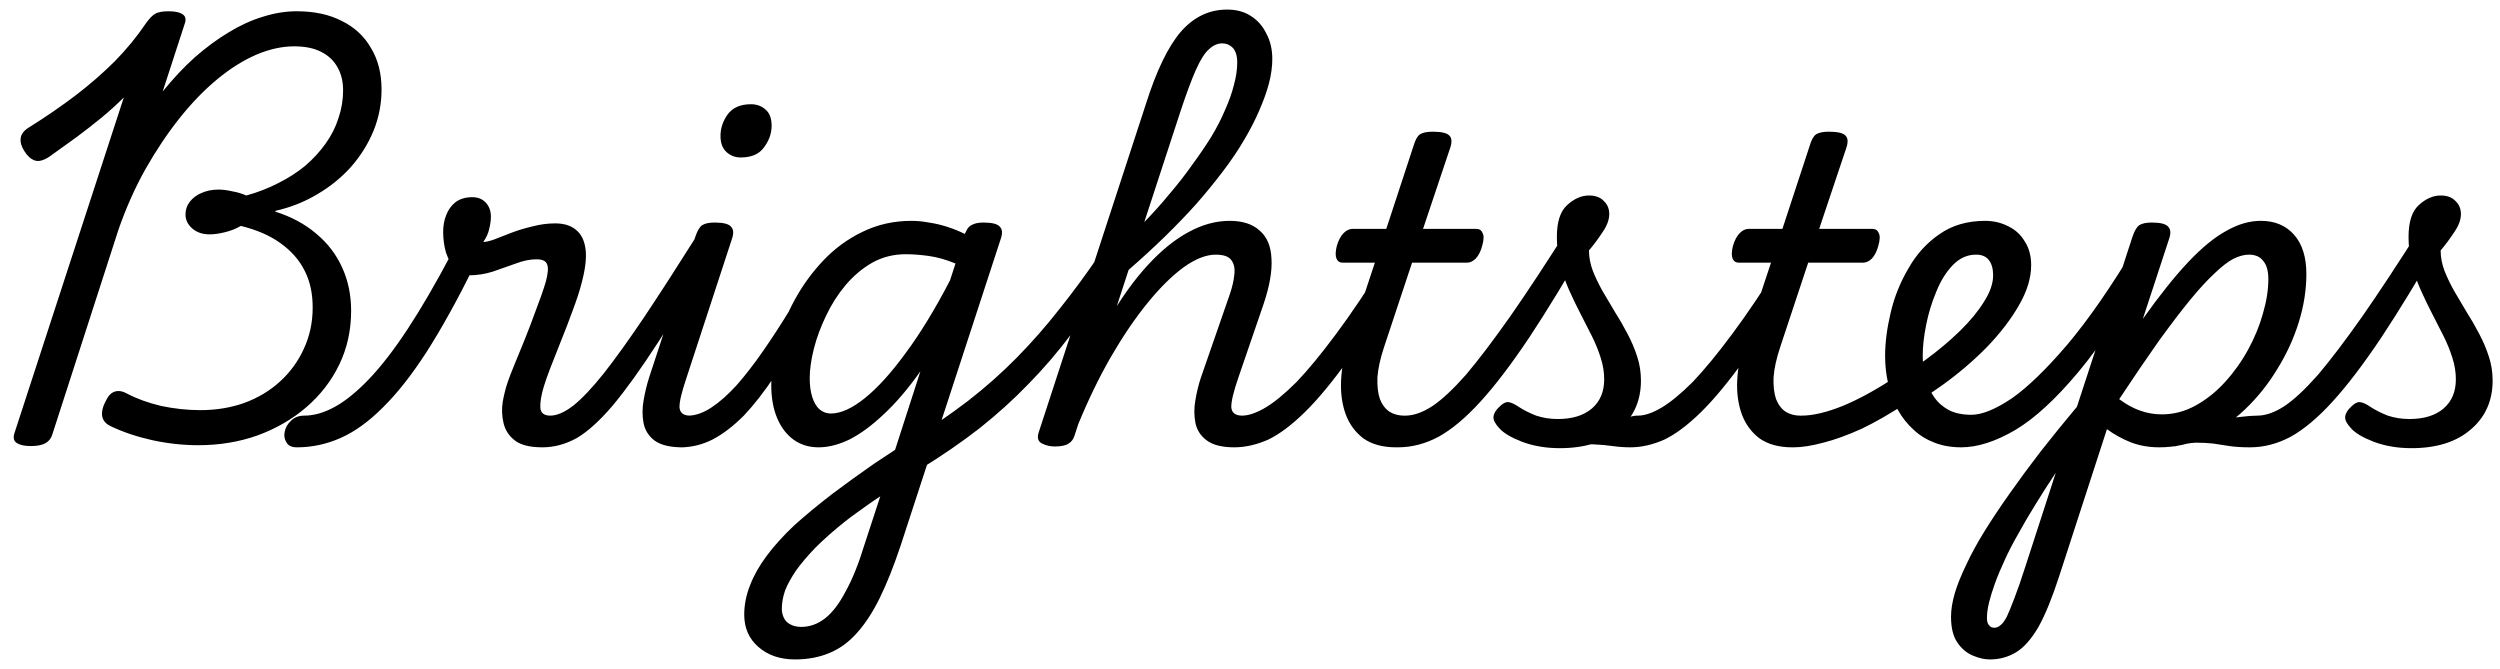 <svg width="142" height="38" viewBox="0 0 142 38" fill="none" xmlns="http://www.w3.org/2000/svg">
<path d="M11.256 25.288C10.392 25.288 9.52 25.192 8.64 25C7.776 24.808 6.992 24.544 6.288 24.208C6.016 24.08 5.856 23.896 5.808 23.656C5.76 23.4 5.832 23.096 6.024 22.744C6.152 22.472 6.32 22.304 6.528 22.24C6.736 22.176 6.968 22.216 7.224 22.36C7.768 22.648 8.408 22.88 9.144 23.056C9.896 23.216 10.64 23.296 11.376 23.296C12.272 23.296 13.104 23.16 13.872 22.888C14.656 22.6 15.336 22.192 15.912 21.664C16.488 21.136 16.936 20.52 17.256 19.816C17.592 19.096 17.76 18.312 17.76 17.464C17.76 16.664 17.608 15.968 17.304 15.376C17 14.768 16.544 14.248 15.936 13.816C15.344 13.384 14.592 13.056 13.68 12.832C13.408 12.992 13.104 13.112 12.768 13.192C12.448 13.272 12.16 13.312 11.904 13.312C11.504 13.312 11.176 13.2 10.92 12.976C10.664 12.752 10.536 12.488 10.536 12.184C10.536 11.912 10.616 11.672 10.776 11.464C10.952 11.24 11.176 11.072 11.448 10.96C11.736 10.832 12.056 10.768 12.408 10.768C12.648 10.768 12.904 10.8 13.176 10.864C13.464 10.912 13.736 10.992 13.992 11.104C14.632 10.928 15.232 10.696 15.792 10.408C16.368 10.12 16.88 9.792 17.328 9.424C17.776 9.04 18.16 8.624 18.48 8.176C18.816 7.712 19.064 7.224 19.224 6.712C19.4 6.2 19.488 5.672 19.488 5.128C19.488 4.632 19.384 4.2 19.176 3.832C18.968 3.448 18.656 3.152 18.24 2.944C17.84 2.736 17.328 2.632 16.704 2.632C16.016 2.632 15.296 2.792 14.544 3.112C13.808 3.432 13.072 3.896 12.336 4.504C11.6 5.112 10.888 5.848 10.2 6.712C9.512 7.576 8.864 8.544 8.256 9.616C7.664 10.672 7.152 11.824 6.72 13.072L2.976 24.664C2.912 24.888 2.784 25.056 2.592 25.168C2.4 25.28 2.12 25.336 1.752 25.336C1.4 25.336 1.136 25.28 0.96 25.168C0.784 25.056 0.736 24.872 0.816 24.616L7.032 5.536C6.632 5.936 6.208 6.32 5.76 6.688C5.312 7.056 4.84 7.424 4.344 7.792C3.864 8.144 3.352 8.512 2.808 8.896C2.472 9.12 2.192 9.192 1.968 9.112C1.744 9.032 1.544 8.848 1.368 8.56C1.208 8.304 1.144 8.064 1.176 7.84C1.208 7.6 1.376 7.392 1.68 7.216C2.624 6.624 3.496 6.024 4.296 5.416C5.112 4.792 5.856 4.144 6.528 3.472C7.2 2.784 7.784 2.072 8.28 1.336C8.472 1.064 8.648 0.88 8.808 0.784C8.968 0.688 9.224 0.64 9.576 0.64C9.944 0.64 10.208 0.696 10.368 0.808C10.544 0.92 10.584 1.104 10.488 1.36L9.24 5.2C9.832 4.464 10.44 3.816 11.064 3.256C11.704 2.696 12.344 2.224 12.984 1.84C13.64 1.44 14.288 1.144 14.928 0.952C15.584 0.744 16.224 0.64 16.848 0.64C17.856 0.64 18.712 0.824 19.416 1.192C20.136 1.544 20.688 2.056 21.072 2.728C21.472 3.384 21.672 4.168 21.672 5.08C21.672 5.896 21.52 6.68 21.216 7.432C20.912 8.168 20.488 8.848 19.944 9.472C19.4 10.08 18.76 10.6 18.024 11.032C17.304 11.464 16.52 11.776 15.672 11.968L15.624 12.016C16.536 12.304 17.312 12.72 17.952 13.264C18.608 13.808 19.104 14.456 19.44 15.208C19.776 15.944 19.944 16.76 19.944 17.656C19.944 18.76 19.72 19.776 19.272 20.704C18.824 21.632 18.2 22.44 17.4 23.128C16.6 23.816 15.672 24.352 14.616 24.736C13.576 25.104 12.456 25.288 11.256 25.288ZM16.867 25.408C16.563 25.408 16.363 25.312 16.267 25.12C16.155 24.944 16.123 24.744 16.171 24.52C16.219 24.28 16.339 24.072 16.531 23.896C16.723 23.704 16.971 23.608 17.275 23.608C17.835 23.608 18.419 23.44 19.027 23.104C19.635 22.768 20.283 22.24 20.971 21.52C21.659 20.8 22.387 19.856 23.155 18.688C23.923 17.52 24.747 16.104 25.627 14.44L26.947 15.088C25.987 17.024 25.083 18.656 24.235 19.984C23.387 21.296 22.555 22.352 21.739 23.152C20.939 23.952 20.139 24.528 19.339 24.88C18.539 25.232 17.715 25.408 16.867 25.408ZM30.811 25.408C30.107 25.408 29.587 25.28 29.251 25.024C28.915 24.768 28.699 24.44 28.603 24.04C28.507 23.64 28.491 23.232 28.555 22.816C28.635 22.384 28.731 22.008 28.843 21.688C28.907 21.496 29.027 21.184 29.203 20.752C29.379 20.32 29.579 19.832 29.803 19.288C30.027 18.728 30.243 18.16 30.451 17.584C30.675 17.008 30.859 16.48 31.003 16C31.131 15.52 31.155 15.192 31.075 15.016C31.011 14.824 30.811 14.728 30.475 14.728C30.107 14.728 29.715 14.808 29.299 14.968C28.883 15.112 28.451 15.264 28.003 15.424C27.555 15.568 27.083 15.64 26.587 15.64C26.299 15.64 26.051 15.52 25.843 15.28C25.635 15.04 25.467 14.736 25.339 14.368C25.227 13.984 25.171 13.584 25.171 13.168C25.171 12.832 25.227 12.52 25.339 12.232C25.451 11.928 25.627 11.68 25.867 11.488C26.123 11.296 26.443 11.2 26.827 11.2C27.147 11.2 27.403 11.304 27.595 11.512C27.787 11.72 27.883 11.984 27.883 12.304C27.883 12.512 27.851 12.744 27.787 13C27.739 13.24 27.627 13.488 27.451 13.744C27.595 13.744 27.803 13.696 28.075 13.6C28.363 13.488 28.691 13.36 29.059 13.216C29.443 13.072 29.843 12.952 30.259 12.856C30.691 12.744 31.115 12.688 31.531 12.688C32.027 12.688 32.419 12.808 32.707 13.048C33.011 13.288 33.195 13.656 33.259 14.152C33.323 14.632 33.251 15.264 33.043 16.048C32.931 16.496 32.763 17.016 32.539 17.608C32.331 18.184 32.107 18.768 31.867 19.36C31.643 19.936 31.435 20.464 31.243 20.944C31.067 21.408 30.947 21.752 30.883 21.976C30.739 22.456 30.675 22.848 30.691 23.152C30.707 23.456 30.899 23.608 31.267 23.608C31.491 23.608 31.651 23.704 31.747 23.896C31.859 24.072 31.899 24.28 31.867 24.52C31.851 24.744 31.755 24.944 31.579 25.12C31.403 25.312 31.147 25.408 30.811 25.408ZM30.82 25.408C30.596 25.408 30.428 25.312 30.316 25.12C30.204 24.944 30.164 24.744 30.196 24.52C30.212 24.28 30.308 24.072 30.484 23.896C30.66 23.704 30.916 23.608 31.252 23.608C31.636 23.608 32.076 23.416 32.572 23.032C33.052 22.648 33.62 22.048 34.276 21.232C34.932 20.4 35.708 19.32 36.604 17.992C37.5 16.648 38.548 15.024 39.748 13.12C39.892 12.896 40.076 12.8 40.3 12.832C40.54 12.864 40.732 12.968 40.876 13.144C41.02 13.32 41.028 13.512 40.9 13.72C39.54 16.024 38.364 17.936 37.372 19.456C36.396 20.96 35.54 22.152 34.804 23.032C34.068 23.896 33.388 24.512 32.764 24.88C32.124 25.232 31.476 25.408 30.82 25.408ZM38.764 25.408C38.06 25.408 37.532 25.28 37.18 25.024C36.844 24.768 36.636 24.44 36.556 24.04C36.476 23.624 36.476 23.192 36.556 22.744C36.636 22.28 36.74 21.848 36.868 21.448L39.508 13.408C39.62 13.088 39.748 12.88 39.892 12.784C40.052 12.688 40.284 12.64 40.588 12.64C41.084 12.64 41.396 12.72 41.524 12.88C41.668 13.024 41.684 13.256 41.572 13.576L39.004 21.424C38.716 22.272 38.58 22.848 38.596 23.152C38.628 23.456 38.828 23.608 39.196 23.608C39.42 23.608 39.588 23.704 39.7 23.896C39.812 24.072 39.852 24.28 39.82 24.52C39.804 24.744 39.708 24.944 39.532 25.12C39.356 25.312 39.1 25.408 38.764 25.408ZM42.076 8.944C41.756 8.944 41.484 8.84 41.26 8.632C41.036 8.424 40.924 8.12 40.924 7.72C40.924 7.288 41.06 6.88 41.332 6.496C41.62 6.112 42.06 5.92 42.652 5.92C42.988 5.92 43.268 6.024 43.492 6.232C43.716 6.424 43.828 6.728 43.828 7.144C43.828 7.576 43.684 7.984 43.396 8.368C43.124 8.752 42.684 8.944 42.076 8.944ZM38.648 25.408C38.424 25.408 38.256 25.312 38.144 25.12C38.032 24.944 37.992 24.744 38.024 24.52C38.04 24.28 38.136 24.072 38.312 23.896C38.488 23.704 38.744 23.608 39.08 23.608C39.496 23.608 39.936 23.456 40.4 23.152C40.864 22.848 41.344 22.424 41.84 21.88C42.32 21.336 42.816 20.696 43.328 19.96C43.84 19.224 44.36 18.424 44.888 17.56C45.016 17.352 45.192 17.264 45.416 17.296C45.64 17.328 45.824 17.432 45.968 17.608C46.112 17.768 46.12 17.952 45.992 18.16C45.304 19.36 44.648 20.416 44.024 21.328C43.416 22.24 42.824 23 42.248 23.608C41.656 24.2 41.072 24.648 40.496 24.952C39.904 25.256 39.288 25.408 38.648 25.408ZM45.152 37.456C44.304 37.456 43.608 37.216 43.064 36.736C42.536 36.272 42.272 35.664 42.272 34.912C42.272 34.352 42.384 33.792 42.608 33.232C42.816 32.688 43.128 32.136 43.544 31.576C43.96 31.016 44.48 30.44 45.104 29.848C45.744 29.272 46.48 28.664 47.312 28.024C47.728 27.72 48.12 27.432 48.488 27.16C48.872 26.888 49.256 26.616 49.64 26.344C50.024 26.088 50.424 25.824 50.84 25.552L52.28 21.088C51.592 22.064 50.904 22.872 50.216 23.512C49.544 24.152 48.896 24.632 48.272 24.952C47.648 25.256 47.056 25.408 46.496 25.408C45.952 25.408 45.48 25.264 45.08 24.976C44.68 24.688 44.368 24.28 44.144 23.752C43.92 23.224 43.808 22.6 43.808 21.88C43.808 21.144 43.92 20.352 44.144 19.504C44.368 18.656 44.704 17.824 45.152 17.008C45.6 16.192 46.144 15.448 46.784 14.776C47.424 14.104 48.16 13.568 48.992 13.168C49.84 12.752 50.768 12.544 51.776 12.544C52.096 12.544 52.424 12.576 52.76 12.64C53.096 12.688 53.44 12.768 53.792 12.88C54.144 12.992 54.48 13.128 54.8 13.288L54.872 13.144C54.952 12.952 55.072 12.824 55.232 12.76C55.392 12.68 55.6 12.64 55.856 12.64C56.352 12.64 56.664 12.72 56.792 12.88C56.936 13.024 56.952 13.256 56.84 13.576L51.152 31C50.768 32.152 50.376 33.136 49.976 33.952C49.576 34.768 49.144 35.432 48.68 35.944C48.216 36.472 47.688 36.856 47.096 37.096C46.52 37.336 45.872 37.456 45.152 37.456ZM45.512 35.608C45.992 35.608 46.44 35.448 46.856 35.128C47.272 34.808 47.664 34.296 48.032 33.592C48.416 32.904 48.776 32.008 49.112 30.904L50 28.192C49.776 28.336 49.552 28.488 49.328 28.648C49.104 28.808 48.88 28.968 48.656 29.128C48.432 29.288 48.208 29.456 47.984 29.632C47.344 30.144 46.792 30.632 46.328 31.096C45.88 31.56 45.512 31.992 45.224 32.392C44.952 32.792 44.744 33.168 44.6 33.52C44.472 33.888 44.408 34.24 44.408 34.576C44.408 34.768 44.448 34.944 44.528 35.104C44.608 35.264 44.728 35.384 44.888 35.464C45.064 35.56 45.272 35.608 45.512 35.608ZM47.192 23.488C47.752 23.488 48.392 23.2 49.112 22.624C49.848 22.032 50.624 21.176 51.44 20.056C52.272 18.936 53.112 17.56 53.96 15.928L54.272 14.968C53.728 14.744 53.216 14.6 52.736 14.536C52.272 14.472 51.84 14.44 51.44 14.44C50.752 14.44 50.12 14.6 49.544 14.92C48.984 15.24 48.48 15.664 48.032 16.192C47.6 16.704 47.232 17.28 46.928 17.92C46.624 18.544 46.392 19.168 46.232 19.792C46.072 20.416 45.992 20.984 45.992 21.496C45.992 21.896 46.04 22.248 46.136 22.552C46.232 22.856 46.368 23.088 46.544 23.248C46.736 23.408 46.952 23.488 47.192 23.488ZM52.251 26.656C52.043 26.768 51.843 26.784 51.651 26.704C51.459 26.624 51.315 26.488 51.219 26.296C51.123 26.104 51.099 25.896 51.147 25.672C51.195 25.448 51.331 25.264 51.555 25.12C52.819 24.336 53.963 23.552 54.987 22.768C55.995 21.984 56.923 21.16 57.771 20.296C58.619 19.432 59.419 18.52 60.171 17.56C60.939 16.6 61.699 15.568 62.451 14.464C62.675 14.144 62.883 14.016 63.075 14.08C63.283 14.144 63.411 14.32 63.459 14.608C63.507 14.896 63.411 15.232 63.171 15.616C62.403 16.816 61.635 17.928 60.867 18.952C60.099 19.976 59.283 20.928 58.419 21.808C57.571 22.688 56.643 23.528 55.635 24.328C54.627 25.112 53.499 25.888 52.251 26.656ZM70.107 25.408C69.403 25.408 68.875 25.272 68.523 25C68.187 24.744 67.979 24.416 67.899 24.016C67.819 23.6 67.819 23.168 67.899 22.72C67.979 22.256 68.083 21.832 68.211 21.448L69.843 16.744C69.987 16.328 70.075 15.952 70.107 15.616C70.155 15.264 70.099 14.984 69.939 14.776C69.795 14.568 69.499 14.464 69.051 14.464C68.507 14.464 67.899 14.704 67.227 15.184C66.571 15.664 65.891 16.336 65.187 17.2C64.483 18.064 63.787 19.088 63.099 20.272C62.427 21.44 61.803 22.728 61.227 24.136L61.107 21.976C61.715 20.488 62.363 19.168 63.051 18.016C63.739 16.848 64.459 15.856 65.211 15.04C65.963 14.224 66.723 13.608 67.491 13.192C68.275 12.76 69.059 12.544 69.843 12.544C70.579 12.544 71.147 12.728 71.547 13.096C71.963 13.448 72.187 13.976 72.219 14.68C72.267 15.384 72.115 16.256 71.763 17.296L70.347 21.424C70.059 22.256 69.923 22.832 69.939 23.152C69.971 23.456 70.179 23.608 70.563 23.608C70.787 23.608 70.947 23.704 71.043 23.896C71.155 24.072 71.195 24.28 71.163 24.52C71.147 24.744 71.051 24.944 70.875 25.12C70.699 25.312 70.443 25.408 70.107 25.408ZM59.907 25.36C59.651 25.36 59.411 25.304 59.187 25.192C58.963 25.08 58.899 24.872 58.995 24.568L65.091 5.896C65.683 4.024 66.339 2.664 67.059 1.816C67.795 0.968 68.675 0.544 69.699 0.544C70.227 0.544 70.675 0.664 71.043 0.904C71.427 1.144 71.723 1.48 71.931 1.912C72.155 2.328 72.267 2.808 72.267 3.352C72.267 3.784 72.203 4.248 72.075 4.744C71.947 5.224 71.763 5.736 71.523 6.28C71.299 6.808 71.011 7.368 70.659 7.96C70.323 8.536 69.923 9.128 69.459 9.736C69.011 10.328 68.515 10.936 67.971 11.56C67.427 12.168 66.827 12.792 66.171 13.432C65.531 14.056 64.843 14.688 64.107 15.328L61.035 24.736C60.971 24.944 60.859 25.096 60.699 25.192C60.539 25.304 60.275 25.36 59.907 25.36ZM64.995 12.616C65.507 12.088 65.987 11.552 66.435 11.008C66.899 10.464 67.323 9.92 67.707 9.376C68.107 8.832 68.467 8.304 68.787 7.792C69.107 7.264 69.371 6.752 69.579 6.256C69.803 5.76 69.971 5.288 70.083 4.84C70.211 4.376 70.275 3.944 70.275 3.544C70.275 3.32 70.243 3.128 70.179 2.968C70.115 2.808 70.019 2.688 69.891 2.608C69.763 2.512 69.603 2.464 69.411 2.464C69.155 2.464 68.907 2.576 68.667 2.8C68.427 3.008 68.179 3.4 67.923 3.976C67.667 4.552 67.363 5.376 67.011 6.448L64.995 12.616ZM70.101 25.408C69.877 25.408 69.709 25.312 69.597 25.12C69.485 24.944 69.445 24.744 69.477 24.52C69.493 24.28 69.589 24.072 69.765 23.896C69.941 23.704 70.197 23.608 70.533 23.608C70.917 23.608 71.365 23.456 71.877 23.152C72.389 22.848 72.981 22.36 73.653 21.688C74.309 21 75.053 20.096 75.885 18.976C76.733 17.84 77.669 16.448 78.693 14.8C78.837 14.576 79.021 14.48 79.245 14.512C79.485 14.544 79.669 14.648 79.797 14.824C79.941 15 79.949 15.192 79.821 15.4C78.621 17.416 77.557 19.072 76.629 20.368C75.701 21.664 74.861 22.68 74.109 23.416C73.357 24.152 72.661 24.672 72.021 24.976C71.365 25.264 70.725 25.408 70.101 25.408ZM79.293 25.408C78.541 25.408 77.925 25.24 77.445 24.904C76.981 24.552 76.645 24.096 76.437 23.536C76.229 22.96 76.141 22.32 76.173 21.616C76.205 20.912 76.341 20.2 76.581 19.48L78.093 14.92H76.269C76.093 14.92 75.973 14.84 75.909 14.68C75.845 14.52 75.853 14.28 75.933 13.96C76.029 13.64 76.157 13.4 76.317 13.24C76.477 13.08 76.645 13 76.821 13H78.741L80.301 8.248C80.397 7.928 80.517 7.72 80.661 7.624C80.821 7.528 81.061 7.48 81.381 7.48C81.893 7.48 82.213 7.56 82.341 7.72C82.469 7.864 82.477 8.096 82.365 8.416L80.829 13H83.853C84.029 13 84.149 13.08 84.213 13.24C84.293 13.384 84.285 13.624 84.189 13.96C84.109 14.264 83.989 14.504 83.829 14.68C83.669 14.84 83.501 14.92 83.325 14.92H80.205L78.621 19.696C78.397 20.368 78.269 20.952 78.237 21.448C78.221 21.944 78.269 22.352 78.381 22.672C78.509 22.992 78.693 23.232 78.933 23.392C79.173 23.536 79.445 23.608 79.749 23.608C79.973 23.608 80.141 23.704 80.253 23.896C80.365 24.072 80.405 24.28 80.373 24.52C80.341 24.744 80.237 24.944 80.061 25.12C79.885 25.312 79.629 25.408 79.293 25.408ZM79.407 25.408C79.103 25.408 78.903 25.312 78.807 25.12C78.695 24.944 78.663 24.744 78.711 24.52C78.759 24.28 78.879 24.072 79.071 23.896C79.263 23.704 79.511 23.608 79.815 23.608C80.295 23.608 80.815 23.424 81.375 23.056C81.919 22.688 82.551 22.096 83.271 21.28C83.975 20.448 84.807 19.352 85.767 17.992C86.727 16.616 87.839 14.928 89.103 12.928C89.231 12.72 89.407 12.64 89.631 12.688C89.871 12.736 90.063 12.848 90.207 13.024C90.367 13.2 90.383 13.392 90.255 13.6C88.991 15.808 87.855 17.672 86.847 19.192C85.839 20.696 84.919 21.904 84.087 22.816C83.255 23.728 82.463 24.392 81.711 24.808C80.959 25.208 80.191 25.408 79.407 25.408ZM92.606 25.408C92.27 25.408 91.934 25.384 91.598 25.336C91.262 25.288 90.902 25.256 90.518 25.24C90.15 25.224 89.726 25.264 89.246 25.36L89.534 24.808C90.126 24.552 90.654 24.336 91.118 24.16C91.582 23.984 91.974 23.848 92.294 23.752C92.63 23.656 92.878 23.608 93.038 23.608C93.182 23.608 93.278 23.704 93.326 23.896C93.374 24.072 93.374 24.28 93.326 24.52C93.294 24.744 93.214 24.944 93.086 25.12C92.958 25.312 92.798 25.408 92.606 25.408ZM88.598 25.456C87.814 25.456 87.102 25.336 86.462 25.096C85.838 24.856 85.406 24.6 85.166 24.328C84.926 24.072 84.814 23.856 84.83 23.68C84.846 23.488 84.958 23.296 85.166 23.104C85.358 22.912 85.526 22.824 85.67 22.84C85.83 22.856 86.038 22.952 86.294 23.128C86.566 23.304 86.886 23.464 87.254 23.608C87.638 23.736 88.046 23.8 88.478 23.8C89.31 23.8 89.958 23.6 90.422 23.2C90.886 22.8 91.118 22.248 91.118 21.544C91.118 21.144 91.054 20.744 90.926 20.344C90.798 19.928 90.63 19.512 90.422 19.096C90.214 18.68 89.998 18.256 89.774 17.824C89.55 17.392 89.334 16.944 89.126 16.48C88.918 16.016 88.75 15.536 88.622 15.04C88.494 14.528 88.43 14 88.43 13.456C88.43 12.608 88.622 12.008 89.006 11.656C89.406 11.288 89.822 11.104 90.254 11.104C90.622 11.104 90.902 11.208 91.094 11.416C91.302 11.608 91.406 11.856 91.406 12.16C91.406 12.48 91.278 12.824 91.022 13.192C90.782 13.56 90.526 13.904 90.254 14.224C90.254 14.608 90.326 14.992 90.47 15.376C90.614 15.744 90.798 16.128 91.022 16.528C91.246 16.912 91.478 17.304 91.718 17.704C91.974 18.104 92.214 18.52 92.438 18.952C92.662 19.368 92.846 19.8 92.99 20.248C93.134 20.68 93.206 21.136 93.206 21.616C93.206 22.768 92.79 23.696 91.958 24.4C91.142 25.104 90.022 25.456 88.598 25.456ZM92.601 25.408C92.377 25.408 92.209 25.312 92.097 25.12C91.985 24.944 91.945 24.744 91.977 24.52C91.993 24.28 92.089 24.072 92.265 23.896C92.441 23.704 92.697 23.608 93.033 23.608C93.417 23.608 93.865 23.456 94.377 23.152C94.889 22.848 95.481 22.36 96.153 21.688C96.809 21 97.553 20.096 98.385 18.976C99.233 17.84 100.169 16.448 101.193 14.8C101.337 14.576 101.521 14.48 101.745 14.512C101.985 14.544 102.169 14.648 102.297 14.824C102.441 15 102.449 15.192 102.321 15.4C101.121 17.416 100.057 19.072 99.129 20.368C98.201 21.664 97.361 22.68 96.609 23.416C95.857 24.152 95.161 24.672 94.521 24.976C93.865 25.264 93.225 25.408 92.601 25.408ZM101.793 25.408C101.041 25.408 100.425 25.24 99.945 24.904C99.481 24.552 99.145 24.096 98.937 23.536C98.729 22.96 98.641 22.32 98.673 21.616C98.705 20.912 98.841 20.2 99.081 19.48L100.593 14.92H98.769C98.593 14.92 98.473 14.84 98.409 14.68C98.345 14.52 98.353 14.28 98.433 13.96C98.529 13.64 98.657 13.4 98.817 13.24C98.977 13.08 99.145 13 99.321 13H101.241L102.801 8.248C102.897 7.928 103.017 7.72 103.161 7.624C103.321 7.528 103.561 7.48 103.881 7.48C104.393 7.48 104.713 7.56 104.841 7.72C104.969 7.864 104.977 8.096 104.865 8.416L103.329 13H106.353C106.529 13 106.649 13.08 106.713 13.24C106.793 13.384 106.785 13.624 106.689 13.96C106.609 14.264 106.489 14.504 106.329 14.68C106.169 14.84 106.001 14.92 105.825 14.92H102.705L101.121 19.696C100.897 20.368 100.769 20.952 100.737 21.448C100.721 21.944 100.769 22.352 100.881 22.672C101.009 22.992 101.193 23.232 101.433 23.392C101.673 23.536 101.945 23.608 102.249 23.608C102.473 23.608 102.641 23.704 102.753 23.896C102.865 24.072 102.905 24.28 102.873 24.52C102.841 24.744 102.737 24.944 102.561 25.12C102.385 25.312 102.129 25.408 101.793 25.408ZM101.883 25.408C101.579 25.408 101.379 25.312 101.283 25.12C101.171 24.944 101.147 24.744 101.211 24.52C101.259 24.28 101.379 24.072 101.571 23.896C101.763 23.704 102.011 23.608 102.315 23.608C102.971 23.608 103.755 23.424 104.667 23.056C105.563 22.688 106.571 22.136 107.691 21.4C107.883 21.272 108.059 21.248 108.219 21.328C108.379 21.408 108.499 21.544 108.579 21.736C108.675 21.928 108.707 22.128 108.675 22.336C108.643 22.544 108.539 22.712 108.363 22.84C107.419 23.464 106.547 23.968 105.747 24.352C104.931 24.72 104.203 24.984 103.563 25.144C102.907 25.32 102.347 25.408 101.883 25.408ZM107.714 21.568C108.002 21.392 108.282 21.208 108.554 21.016C108.826 20.824 109.098 20.632 109.37 20.44C110.09 19.912 110.738 19.368 111.314 18.808C111.89 18.248 112.346 17.696 112.682 17.152C113.034 16.608 113.21 16.104 113.21 15.64C113.21 15.272 113.13 14.984 112.97 14.776C112.81 14.568 112.57 14.464 112.25 14.464C112.026 14.464 111.858 14.368 111.746 14.176C111.65 13.984 111.618 13.76 111.65 13.504C111.682 13.248 111.786 13.024 111.962 12.832C112.154 12.64 112.418 12.544 112.754 12.544C113.234 12.544 113.674 12.648 114.074 12.856C114.474 13.048 114.786 13.336 115.01 13.72C115.25 14.088 115.37 14.536 115.37 15.064C115.37 15.784 115.138 16.544 114.674 17.344C114.226 18.128 113.626 18.912 112.874 19.696C112.122 20.464 111.282 21.184 110.354 21.856C110.05 22.064 109.738 22.28 109.418 22.504C109.098 22.712 108.778 22.912 108.458 23.104L107.714 21.568ZM111.394 25.408C110.834 25.408 110.33 25.32 109.882 25.144C109.418 24.968 109.018 24.72 108.682 24.4C108.33 24.08 108.034 23.704 107.794 23.272C107.554 22.84 107.378 22.368 107.266 21.856C107.138 21.344 107.074 20.8 107.074 20.224C107.074 19.472 107.178 18.656 107.386 17.776C107.594 16.88 107.93 16.04 108.394 15.256C108.842 14.456 109.426 13.808 110.146 13.312C110.866 12.8 111.738 12.544 112.762 12.544C112.986 12.544 113.154 12.64 113.266 12.832C113.362 13.024 113.394 13.248 113.362 13.504C113.314 13.76 113.202 13.984 113.026 14.176C112.834 14.368 112.57 14.464 112.234 14.464C111.738 14.464 111.298 14.664 110.914 15.064C110.53 15.464 110.218 15.968 109.978 16.576C109.722 17.184 109.53 17.816 109.402 18.472C109.274 19.112 109.21 19.688 109.21 20.2C109.21 20.648 109.266 21.072 109.378 21.472C109.474 21.872 109.634 22.232 109.858 22.552C110.066 22.856 110.346 23.104 110.698 23.296C111.05 23.472 111.474 23.56 111.97 23.56C112.578 23.56 113.346 23.248 114.274 22.624C115.186 21.984 116.242 20.96 117.442 19.552C118.642 18.128 119.946 16.24 121.354 13.888C121.434 13.76 121.554 13.744 121.714 13.84C121.89 13.936 122.042 14.072 122.17 14.248C122.298 14.408 122.322 14.552 122.242 14.68C120.77 17.4 119.378 19.544 118.066 21.112C116.77 22.664 115.57 23.768 114.466 24.424C113.346 25.08 112.322 25.408 111.394 25.408ZM127.762 25.408C127.346 25.408 126.97 25.384 126.634 25.336C126.314 25.288 126.002 25.24 125.698 25.192C125.394 25.16 125.066 25.144 124.714 25.144C124.378 25.16 123.978 25.232 123.514 25.36L123.634 24.52C123.97 24.376 124.346 24.248 124.762 24.136C125.194 24.024 125.626 23.928 126.058 23.848C126.49 23.768 126.89 23.712 127.258 23.68C127.642 23.632 127.962 23.608 128.218 23.608C128.362 23.608 128.458 23.704 128.506 23.896C128.554 24.072 128.554 24.28 128.506 24.52C128.458 24.744 128.37 24.944 128.242 25.12C128.114 25.312 127.954 25.408 127.762 25.408ZM113.026 37.456C112.722 37.456 112.402 37.384 112.066 37.24C111.714 37.096 111.418 36.848 111.178 36.496C110.938 36.144 110.818 35.656 110.818 35.032C110.818 34.632 110.89 34.184 111.034 33.688C111.178 33.208 111.394 32.672 111.682 32.08C111.954 31.488 112.298 30.856 112.714 30.184C113.13 29.512 113.61 28.792 114.154 28.024C114.682 27.272 115.266 26.48 115.906 25.648C116.546 24.832 117.234 23.984 117.97 23.104L121.138 13.408C121.25 13.088 121.378 12.88 121.522 12.784C121.682 12.688 121.914 12.64 122.218 12.64C122.714 12.64 123.026 12.72 123.154 12.88C123.298 13.024 123.314 13.256 123.202 13.576L121.714 18.112C122.658 16.784 123.514 15.712 124.282 14.896C125.05 14.08 125.77 13.488 126.442 13.12C127.114 12.736 127.77 12.544 128.41 12.544C129.21 12.544 129.842 12.808 130.306 13.336C130.77 13.864 131.002 14.608 131.002 15.568C131.002 16.464 130.858 17.376 130.57 18.304C130.282 19.232 129.874 20.12 129.346 20.968C128.834 21.816 128.226 22.576 127.522 23.248C126.834 23.904 126.074 24.432 125.242 24.832C124.41 25.216 123.546 25.408 122.65 25.408C122.058 25.408 121.514 25.312 121.018 25.12C120.538 24.928 120.09 24.68 119.674 24.376L116.962 32.728C116.562 33.96 116.17 34.92 115.786 35.608C115.386 36.296 114.962 36.776 114.514 37.048C114.066 37.32 113.57 37.456 113.026 37.456ZM112.858 35.104C112.858 35.296 112.898 35.432 112.978 35.512C113.042 35.608 113.146 35.656 113.29 35.656C113.402 35.656 113.514 35.608 113.626 35.512C113.738 35.432 113.858 35.272 113.986 35.032C114.098 34.792 114.242 34.44 114.418 33.976C114.594 33.528 114.802 32.928 115.042 32.176L116.77 26.848C116.354 27.472 115.97 28.072 115.618 28.648C115.25 29.24 114.922 29.8 114.634 30.328C114.33 30.856 114.074 31.352 113.866 31.816C113.642 32.296 113.458 32.736 113.314 33.136C113.17 33.536 113.058 33.896 112.978 34.216C112.898 34.552 112.858 34.848 112.858 35.104ZM120.37 22.672C120.754 22.96 121.146 23.176 121.546 23.32C121.946 23.464 122.362 23.536 122.794 23.536C123.466 23.536 124.106 23.368 124.714 23.032C125.322 22.696 125.874 22.256 126.37 21.712C126.882 21.152 127.322 20.536 127.69 19.864C128.058 19.192 128.338 18.512 128.53 17.824C128.738 17.12 128.842 16.464 128.842 15.856C128.842 15.392 128.746 15.048 128.554 14.824C128.378 14.584 128.106 14.464 127.738 14.464C127.466 14.464 127.17 14.544 126.85 14.704C126.546 14.864 126.194 15.136 125.794 15.52C125.394 15.888 124.93 16.392 124.402 17.032C123.89 17.656 123.298 18.432 122.626 19.36C121.97 20.288 121.218 21.392 120.37 22.672ZM127.805 25.408C127.501 25.408 127.301 25.312 127.205 25.12C127.093 24.944 127.061 24.744 127.109 24.52C127.157 24.28 127.277 24.072 127.469 23.896C127.661 23.704 127.909 23.608 128.213 23.608C128.693 23.608 129.213 23.424 129.773 23.056C130.317 22.688 130.949 22.096 131.669 21.28C132.373 20.448 133.205 19.352 134.165 17.992C135.125 16.616 136.237 14.928 137.501 12.928C137.629 12.72 137.805 12.64 138.029 12.688C138.269 12.736 138.461 12.848 138.605 13.024C138.765 13.2 138.781 13.392 138.653 13.6C137.389 15.808 136.253 17.672 135.245 19.192C134.237 20.696 133.317 21.904 132.485 22.816C131.653 23.728 130.861 24.392 130.109 24.808C129.357 25.208 128.589 25.408 127.805 25.408ZM136.973 25.456C136.189 25.456 135.477 25.336 134.837 25.096C134.213 24.856 133.781 24.6 133.541 24.328C133.301 24.072 133.189 23.856 133.205 23.68C133.221 23.488 133.333 23.296 133.541 23.104C133.733 22.912 133.901 22.824 134.045 22.84C134.205 22.856 134.413 22.952 134.669 23.128C134.941 23.304 135.261 23.464 135.629 23.608C136.013 23.736 136.421 23.8 136.853 23.8C137.685 23.8 138.333 23.6 138.797 23.2C139.261 22.8 139.493 22.248 139.493 21.544C139.493 21.144 139.429 20.744 139.301 20.344C139.173 19.928 139.005 19.512 138.797 19.096C138.589 18.68 138.373 18.256 138.149 17.824C137.925 17.392 137.709 16.944 137.501 16.48C137.293 16.016 137.125 15.536 136.997 15.04C136.869 14.528 136.805 14 136.805 13.456C136.805 12.608 136.997 12.008 137.381 11.656C137.781 11.288 138.197 11.104 138.629 11.104C138.997 11.104 139.277 11.208 139.469 11.416C139.677 11.608 139.781 11.856 139.781 12.16C139.781 12.48 139.653 12.824 139.397 13.192C139.157 13.56 138.901 13.904 138.629 14.224C138.629 14.608 138.701 14.992 138.845 15.376C138.989 15.744 139.173 16.128 139.397 16.528C139.621 16.912 139.853 17.304 140.093 17.704C140.349 18.104 140.589 18.52 140.813 18.952C141.037 19.368 141.221 19.8 141.365 20.248C141.509 20.68 141.581 21.136 141.581 21.616C141.581 22.768 141.165 23.696 140.333 24.4C139.517 25.104 138.397 25.456 136.973 25.456Z" fill="black"/>
</svg>
